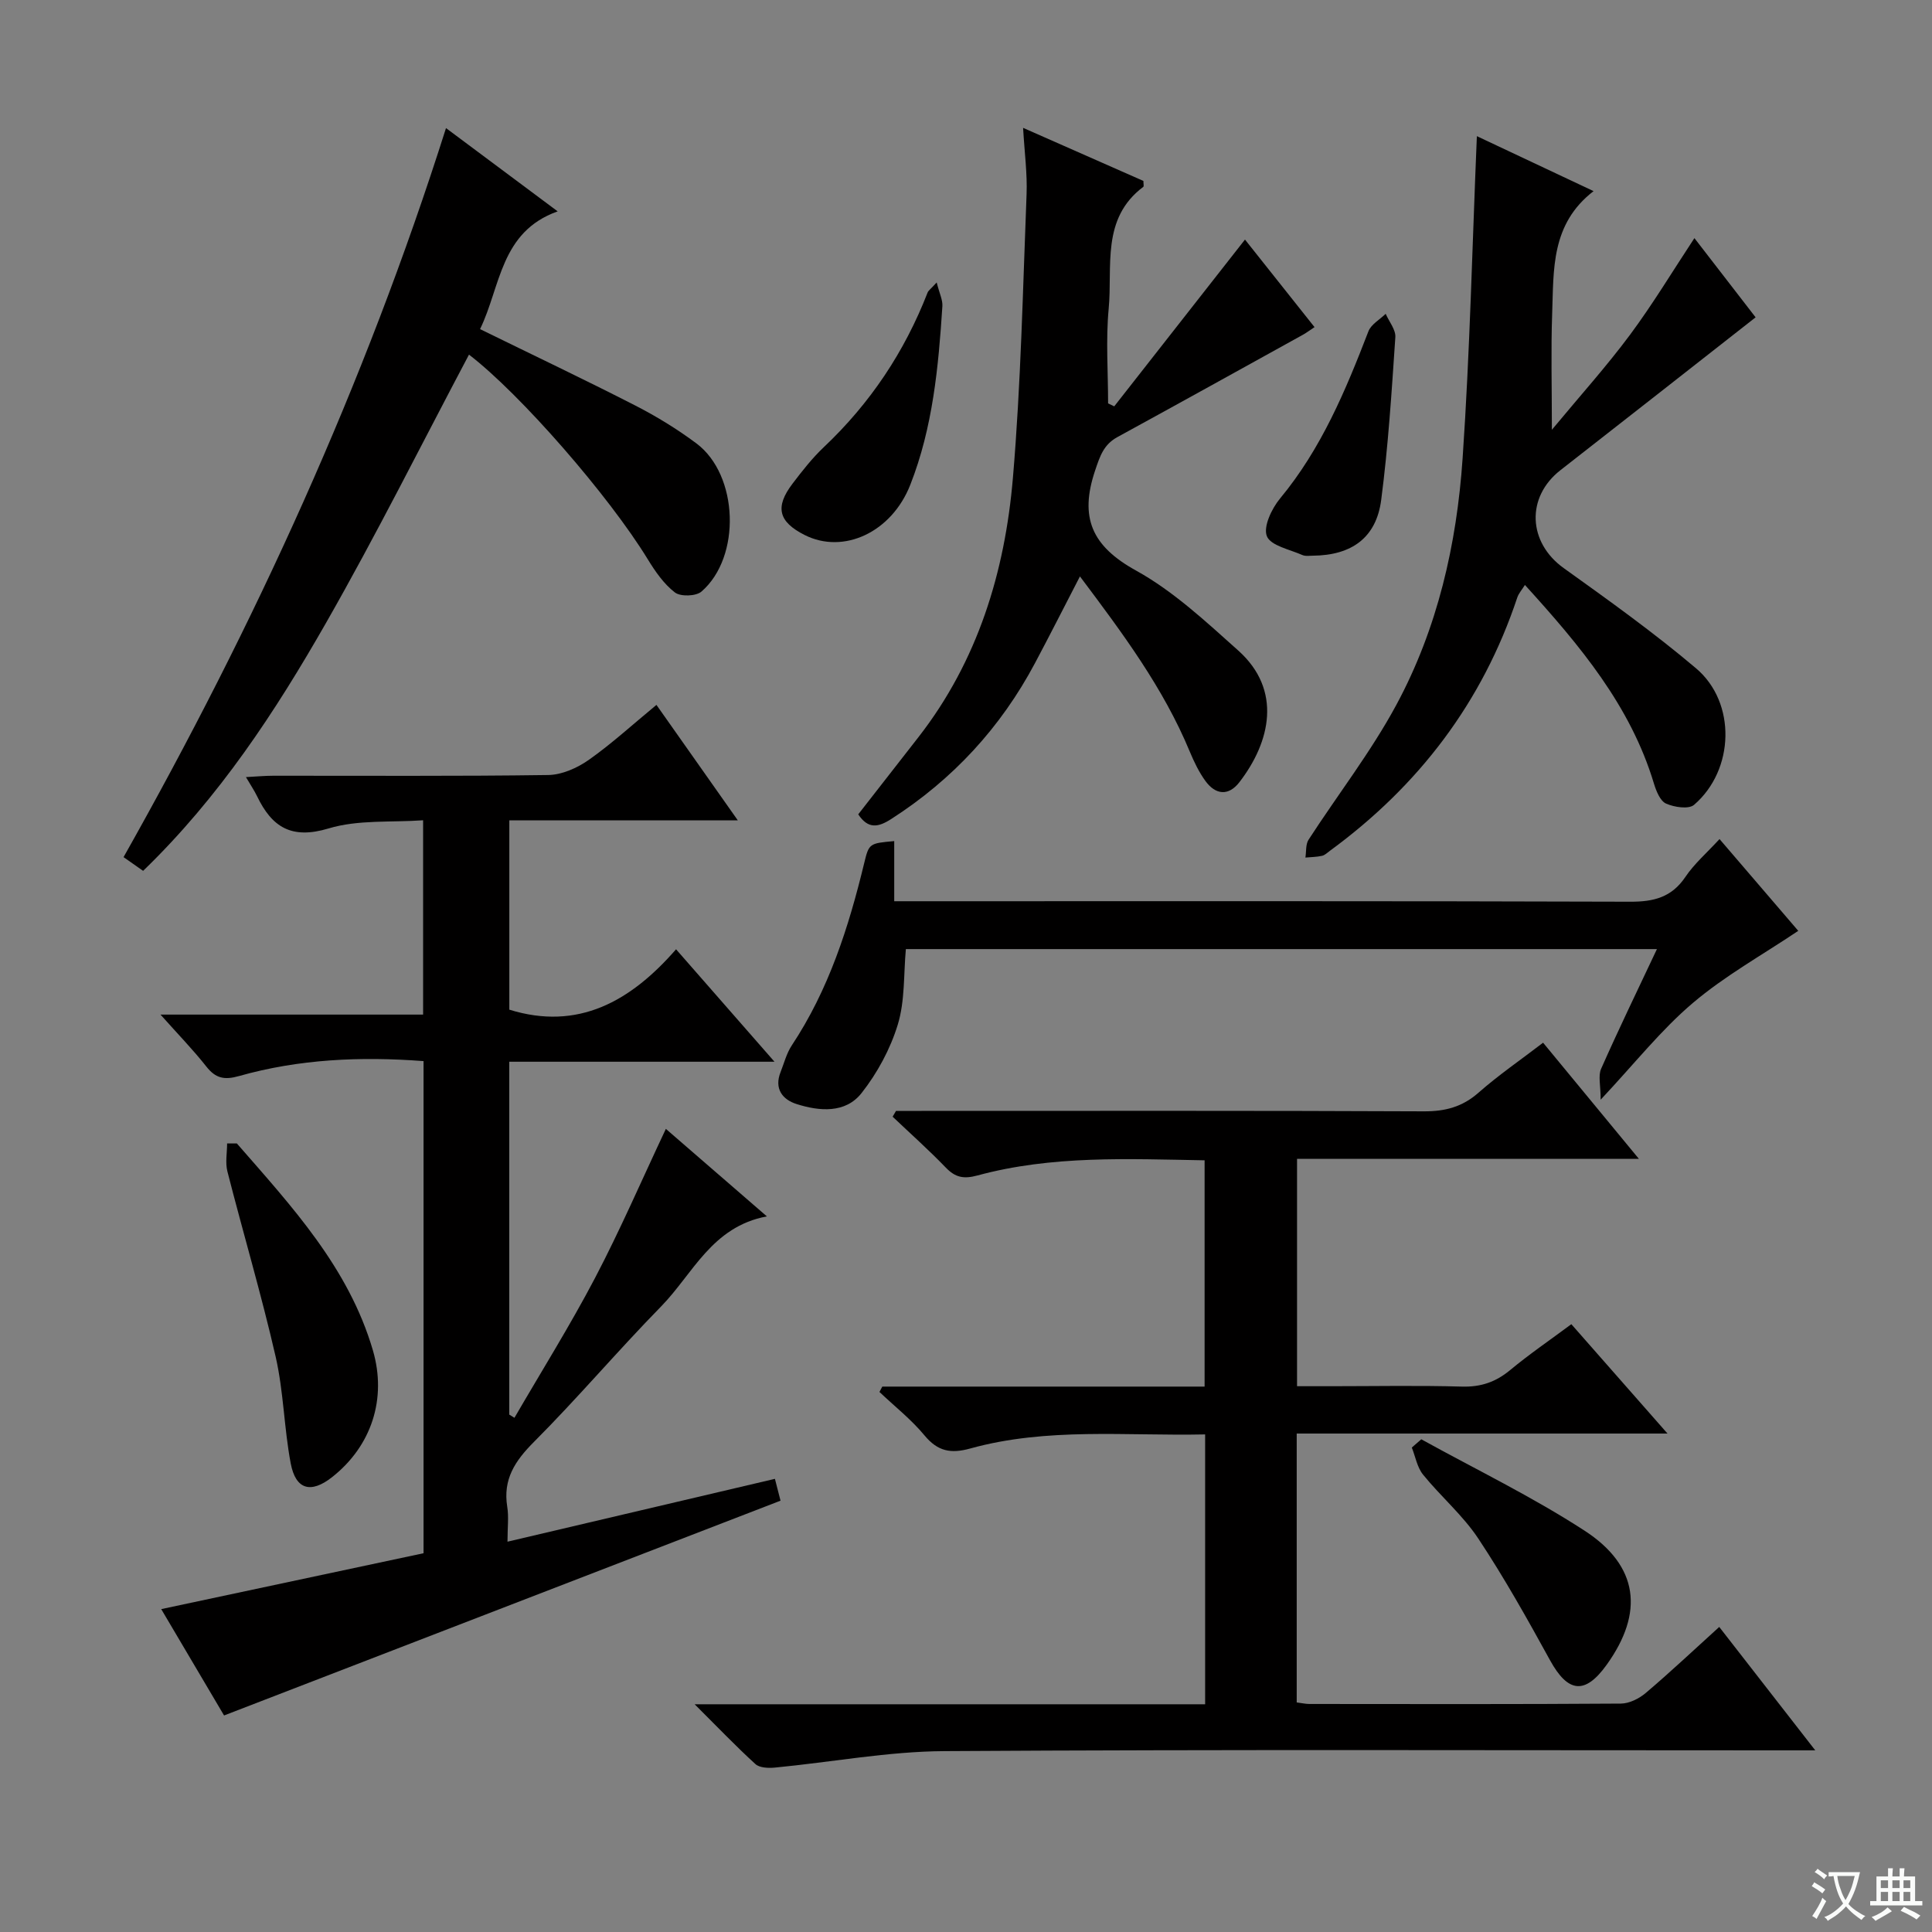 <svg enable-background="new 0 0 400 400" viewBox="0 0 400 400" xmlns="http://www.w3.org/2000/svg"><rect x="0" y="0" width="400" height="400" fill="#808080" stroke="none"/><path d="m377.9 391.2c-.2.3-.4.5-.6.8-.7-.6-1.4-1-2.2-1.5.2-.3.4-.5.5-.8.6.4 1.4.8 2.3 1.5zm-1.8 6.1c-.2-.2-.5-.4-.9-.6.4-.6.8-1.2 1.2-1.9s.7-1.3.9-1.9c.3.3.5.5.8.7-.7 1.3-1.4 2.6-2 3.7zm2.2-9c-.3.3-.5.5-.6.8-.6-.6-1.3-1.1-2-1.5.3-.3.5-.5.6-.7.6.5 1.3.9 2 1.4zm.3.2v-.9h2 4.5c-.3 1.3-.6 2.5-1 3.6s-.9 2.1-1.4 3c.4.5 1 1 1.6 1.4s1.2.8 1.9 1.1c-.3.2-.5.4-.8.8-.4-.3-1-.7-1.6-1.2s-1.2-1.1-1.6-1.6c-.5.6-1.1 1.1-1.7 1.6s-1.4.9-2.1 1.4c-.1-.3-.3-.5-.7-.8.6-.2 1.2-.5 1.9-1s1.4-1.1 2-1.8c-.5-.8-.9-1.6-1.2-2.5s-.6-2-.8-3.2c-.4.1-.7.1-1 .1zm2.5 2.7c.3 1 .7 1.7 1 2.2.3-.5.6-1.1 1-2s.6-1.9.9-3h-3.2-.4c.1.9.3 1.8.7 2.8z" fill="#fafbfa"/><path d="m396.5 388.5v1.5 3.6h1.5v.9c-.4 0-1 0-1.7 0h-7.9c-.5 0-.9 0-1.2 0v-.9h1.3v-3.5c0-.7 0-1.2 0-1.6h2.4c0-.8 0-1.4 0-1.7h1c0 .3-.1.8-.1 1.7h1.5c0-.8 0-1.4 0-1.7h1c0 .3-.1.9-.1 1.7zm-8.2 9.2c-.2-.3-.5-.5-.8-.8.8-.3 1.4-.6 1.9-.9s1-.7 1.4-1.1c.3.3.6.5.9.8-1.6 1-2.8 1.6-3.4 2zm2.6-6.8v-1.6h-1.5v1.6zm0 2.7v-1.9h-1.5v1.9zm2.4-2.7v-1.6h-1.5v1.6zm0 2.7v-1.9h-1.5v1.9zm.2 2 .7-.8c.4.2.9.5 1.6.8s1.3.7 1.8 1c-.3.3-.5.5-.8.8-.4-.3-1.5-1-3.3-1.8zm2-4.7v-1.6h-1.4v1.6zm0 2.7v-1.9h-1.4v1.9z" fill="#fafbfa"/><g fill="#010000"><path d="m135.91 145.94c5.67 8.04 11 15.6 16.85 23.91-16.2 0-31.56 0-47.31 0v39.19c14.23 4.42 25.12-1.71 34.52-12.5 6.97 7.96 13.37 15.28 20.38 23.28-18.77 0-36.65 0-54.91 0v73.06c.36.22.71.44 1.07.66 5.59-9.63 11.51-19.09 16.68-28.94 5.22-9.96 9.69-20.31 14.67-30.88 6.8 5.9 13.55 11.74 20.91 18.12-11.41 2.13-15.32 11.93-21.9 18.65-8.97 9.16-17.27 18.97-26.32 28.04-3.93 3.94-6.45 7.74-5.53 13.44.34 2.09.05 4.28.05 7.22 18.66-4.38 36.81-8.65 55.37-13.01.45 1.76.84 3.29 1.16 4.52-38.24 14.76-76.26 29.44-115.21 44.47-3.93-6.65-8.6-14.56-13.01-22.02 18.28-3.9 36.35-7.75 54.31-11.57 0-34.65 0-68.08 0-101.89-13.06-.99-25.76-.42-38.19 3.09-3.03.86-4.84.5-6.77-1.95-2.75-3.49-5.87-6.69-9.5-10.77h54.37c0-13.42 0-26.33 0-40.23-6.58.47-13.45-.16-19.57 1.69-7.7 2.32-11.74-.29-14.81-6.68-.56-1.16-1.3-2.24-2.3-3.95 2.14-.11 3.86-.28 5.59-.28 19-.02 38 .12 56.99-.15 2.83-.04 6-1.45 8.38-3.12 4.75-3.35 9.06-7.3 14.03-11.4z"/><path d="m182.67 287.08h66.73c0-15.67 0-31.03 0-46.85-15.84-.28-31.61-1.05-47.04 3.14-2.85.77-4.57.42-6.55-1.64-3.52-3.65-7.32-7.03-11-10.53.23-.4.47-.8.7-1.2h5.29c34.66 0 69.33-.07 103.99.09 4.42.02 7.97-.91 11.33-3.87 4.11-3.62 8.66-6.74 13.36-10.34 6.46 7.83 12.84 15.57 19.83 24.04-24.02 0-47.22 0-70.77 0v47.08h7.13c9 0 18-.18 27 .08 3.92.11 7-.94 9.99-3.42 3.95-3.28 8.21-6.19 12.67-9.5 6.54 7.44 12.89 14.65 19.91 22.64-25.99 0-51.26 0-76.77 0v55.67c1.04.13 1.83.32 2.62.32 21.5.02 43 .07 64.49-.08 1.75-.01 3.8-1.04 5.18-2.22 5.05-4.28 9.87-8.83 15.19-13.65 6.5 8.35 12.77 16.42 19.88 25.55-3.03 0-4.92 0-6.82 0-57.83 0-115.66-.2-173.48.16-11.7.07-23.39 2.29-35.09 3.41-1.34.13-3.17.06-4.03-.72-4.02-3.66-7.78-7.6-12.59-12.39h105.69c0-18.83 0-37.06 0-55.87-16.39.35-32.7-1.5-48.65 2.92-4 1.11-6.71.59-9.44-2.7-2.74-3.31-6.2-6.03-9.34-9.01.2-.36.4-.74.59-1.11z"/><path d="m305.77 28.19c7.78 3.66 15.53 7.32 24.16 11.38-8.87 6.84-8.24 16.29-8.57 25.34-.27 7.56-.06 15.13-.06 24.07 5.95-7.17 11.36-13.18 16.16-19.64 4.74-6.38 8.85-13.22 13.35-20.04 4.23 5.47 8.66 11.21 12.67 16.4-13.56 10.62-26.96 21.16-40.4 31.64-7.18 5.6-6.73 14.98.67 20.28 9.31 6.67 18.67 13.36 27.4 20.75 8.38 7.09 7.97 21.05-.41 28.26-1.11.96-4.11.5-5.81-.26-1.22-.55-2.03-2.6-2.5-4.14-4.85-16.11-15.3-28.56-26.71-41.12-.6.97-1.28 1.72-1.58 2.59-7.22 21.7-20.41 38.98-38.77 52.43-.54.39-1.06.93-1.67 1.06-1.11.25-2.28.25-3.43.36.2-1.24.03-2.73.65-3.69 6.04-9.33 12.92-18.18 18.17-27.91 8.54-15.83 12.52-33.27 13.73-51.09 1.51-22.05 2-44.16 2.95-66.67z"/><path d="m230.69 84.13c8.89-11.34 17.79-22.69 27.07-34.53 4.4 5.54 9.28 11.69 14.4 18.13-.89.58-1.61 1.13-2.39 1.57-12.79 7.08-25.58 14.17-38.4 21.18-2.86 1.56-3.62 3.9-4.64 6.94-3.28 9.74-.68 15.65 8.46 20.7 7.75 4.28 14.48 10.58 21.16 16.55 9.17 8.2 6.68 18.95.25 27.28-2.25 2.91-4.93 2.62-7.02-.24-1.35-1.85-2.37-3.99-3.26-6.12-5.47-13.19-13.89-24.48-22.73-36.25-3.27 6.32-6.22 12.15-9.29 17.92-7.1 13.36-17.02 24.11-29.77 32.3-2.67 1.72-4.77 2.16-6.84-.96 4.14-5.31 8.32-10.65 12.48-16 12.27-15.77 17.88-34.16 19.54-53.63 1.66-19.51 2.06-39.14 2.83-58.72.17-4.28-.42-8.58-.72-13.78 8.79 3.88 16.88 7.45 24.91 10.99 0 .63.13 1.11-.02 1.22-8.78 6.59-6.34 16.47-7.17 25.24-.61 6.48-.12 13.06-.12 19.6.42.2.84.41 1.27.61z"/><path d="m29.63 180.3c-1.49-1.05-2.67-1.88-4.05-2.84 27.13-48.1 49.92-97.83 66.76-150.94 7.73 5.76 15.11 11.27 23.12 17.24-11.92 4.24-11.79 15.6-16.07 24.38 10.97 5.38 21.62 10.43 32.1 15.8 4.42 2.26 8.71 4.89 12.69 7.86 8.73 6.52 9.33 23.51 1.05 30.68-1.13.98-4.33 1.08-5.5.18-2.28-1.75-4.06-4.33-5.6-6.84-8.04-13.16-26.37-34.22-37.03-42.4-9.81 18.52-19.2 37.34-29.62 55.58-10.47 18.32-22.04 36.01-37.85 51.3z"/><path d="m356.01 173.72c5.91 6.89 11.41 13.3 16.3 19-7.42 4.99-15.19 9.3-21.83 14.94-6.56 5.56-11.98 12.45-19.08 20.02 0-2.96-.55-4.94.09-6.39 3.61-8.16 7.51-16.2 11.56-24.79-52.21 0-103.76 0-155.5 0-.48 5.23-.17 10.7-1.67 15.62-1.54 5.06-4.24 10.05-7.52 14.21-3.33 4.21-8.69 3.76-13.44 2.25-2.94-.93-4.67-3.2-3.31-6.62.73-1.85 1.23-3.86 2.3-5.49 7.66-11.54 11.79-24.46 15.01-37.76.99-4.09 1.06-4.11 6.22-4.57v12.45h6.87c48.49 0 96.98-.06 145.48.1 4.88.02 8.59-.89 11.45-5.13 1.82-2.71 4.39-4.93 7.07-7.84z"/><path d="m49.04 236.74c11.32 12.99 23.13 25.66 28.16 42.82 2.93 10.01-.27 19.83-8.45 26.27-4.36 3.43-7.52 2.63-8.56-2.84-1.38-7.3-1.47-14.88-3.12-22.1-2.95-12.87-6.72-25.56-9.99-38.36-.46-1.82-.06-3.86-.06-5.79.68-.01 1.35-.01 2.02 0z"/><path d="m294.26 297.99c11.3 6.24 22.98 11.89 33.78 18.9 11.27 7.32 12.36 16.99 4.6 27.79-4.48 6.24-8.01 5.81-11.72-.94-4.7-8.55-9.48-17.1-14.87-25.22-3.19-4.81-7.75-8.68-11.41-13.2-1.23-1.51-1.59-3.73-2.34-5.62.65-.57 1.31-1.14 1.96-1.71z"/><path d="m193.93 58.48c.57 2.27 1.26 3.61 1.18 4.9-.81 12.57-1.98 25.12-6.64 36.98-3.87 9.87-13.83 14.46-21.87 10.41-5.43-2.74-6.21-5.78-2.51-10.64 2.01-2.64 4.08-5.29 6.48-7.56 9.59-9.06 16.71-19.73 21.48-32 .16-.41.61-.7 1.88-2.09z"/><path d="m271.79 115.05c-.52-.02-1.45.17-2.16-.14-2.62-1.16-6.55-1.93-7.34-3.9-.78-1.96 1-5.71 2.73-7.8 8.54-10.3 13.57-22.35 18.3-34.62.56-1.45 2.35-2.42 3.57-3.62.7 1.62 2.11 3.29 2 4.85-.76 11.25-1.47 22.53-2.93 33.7-1.02 7.79-6.08 11.46-14.17 11.53z"/></g></svg>